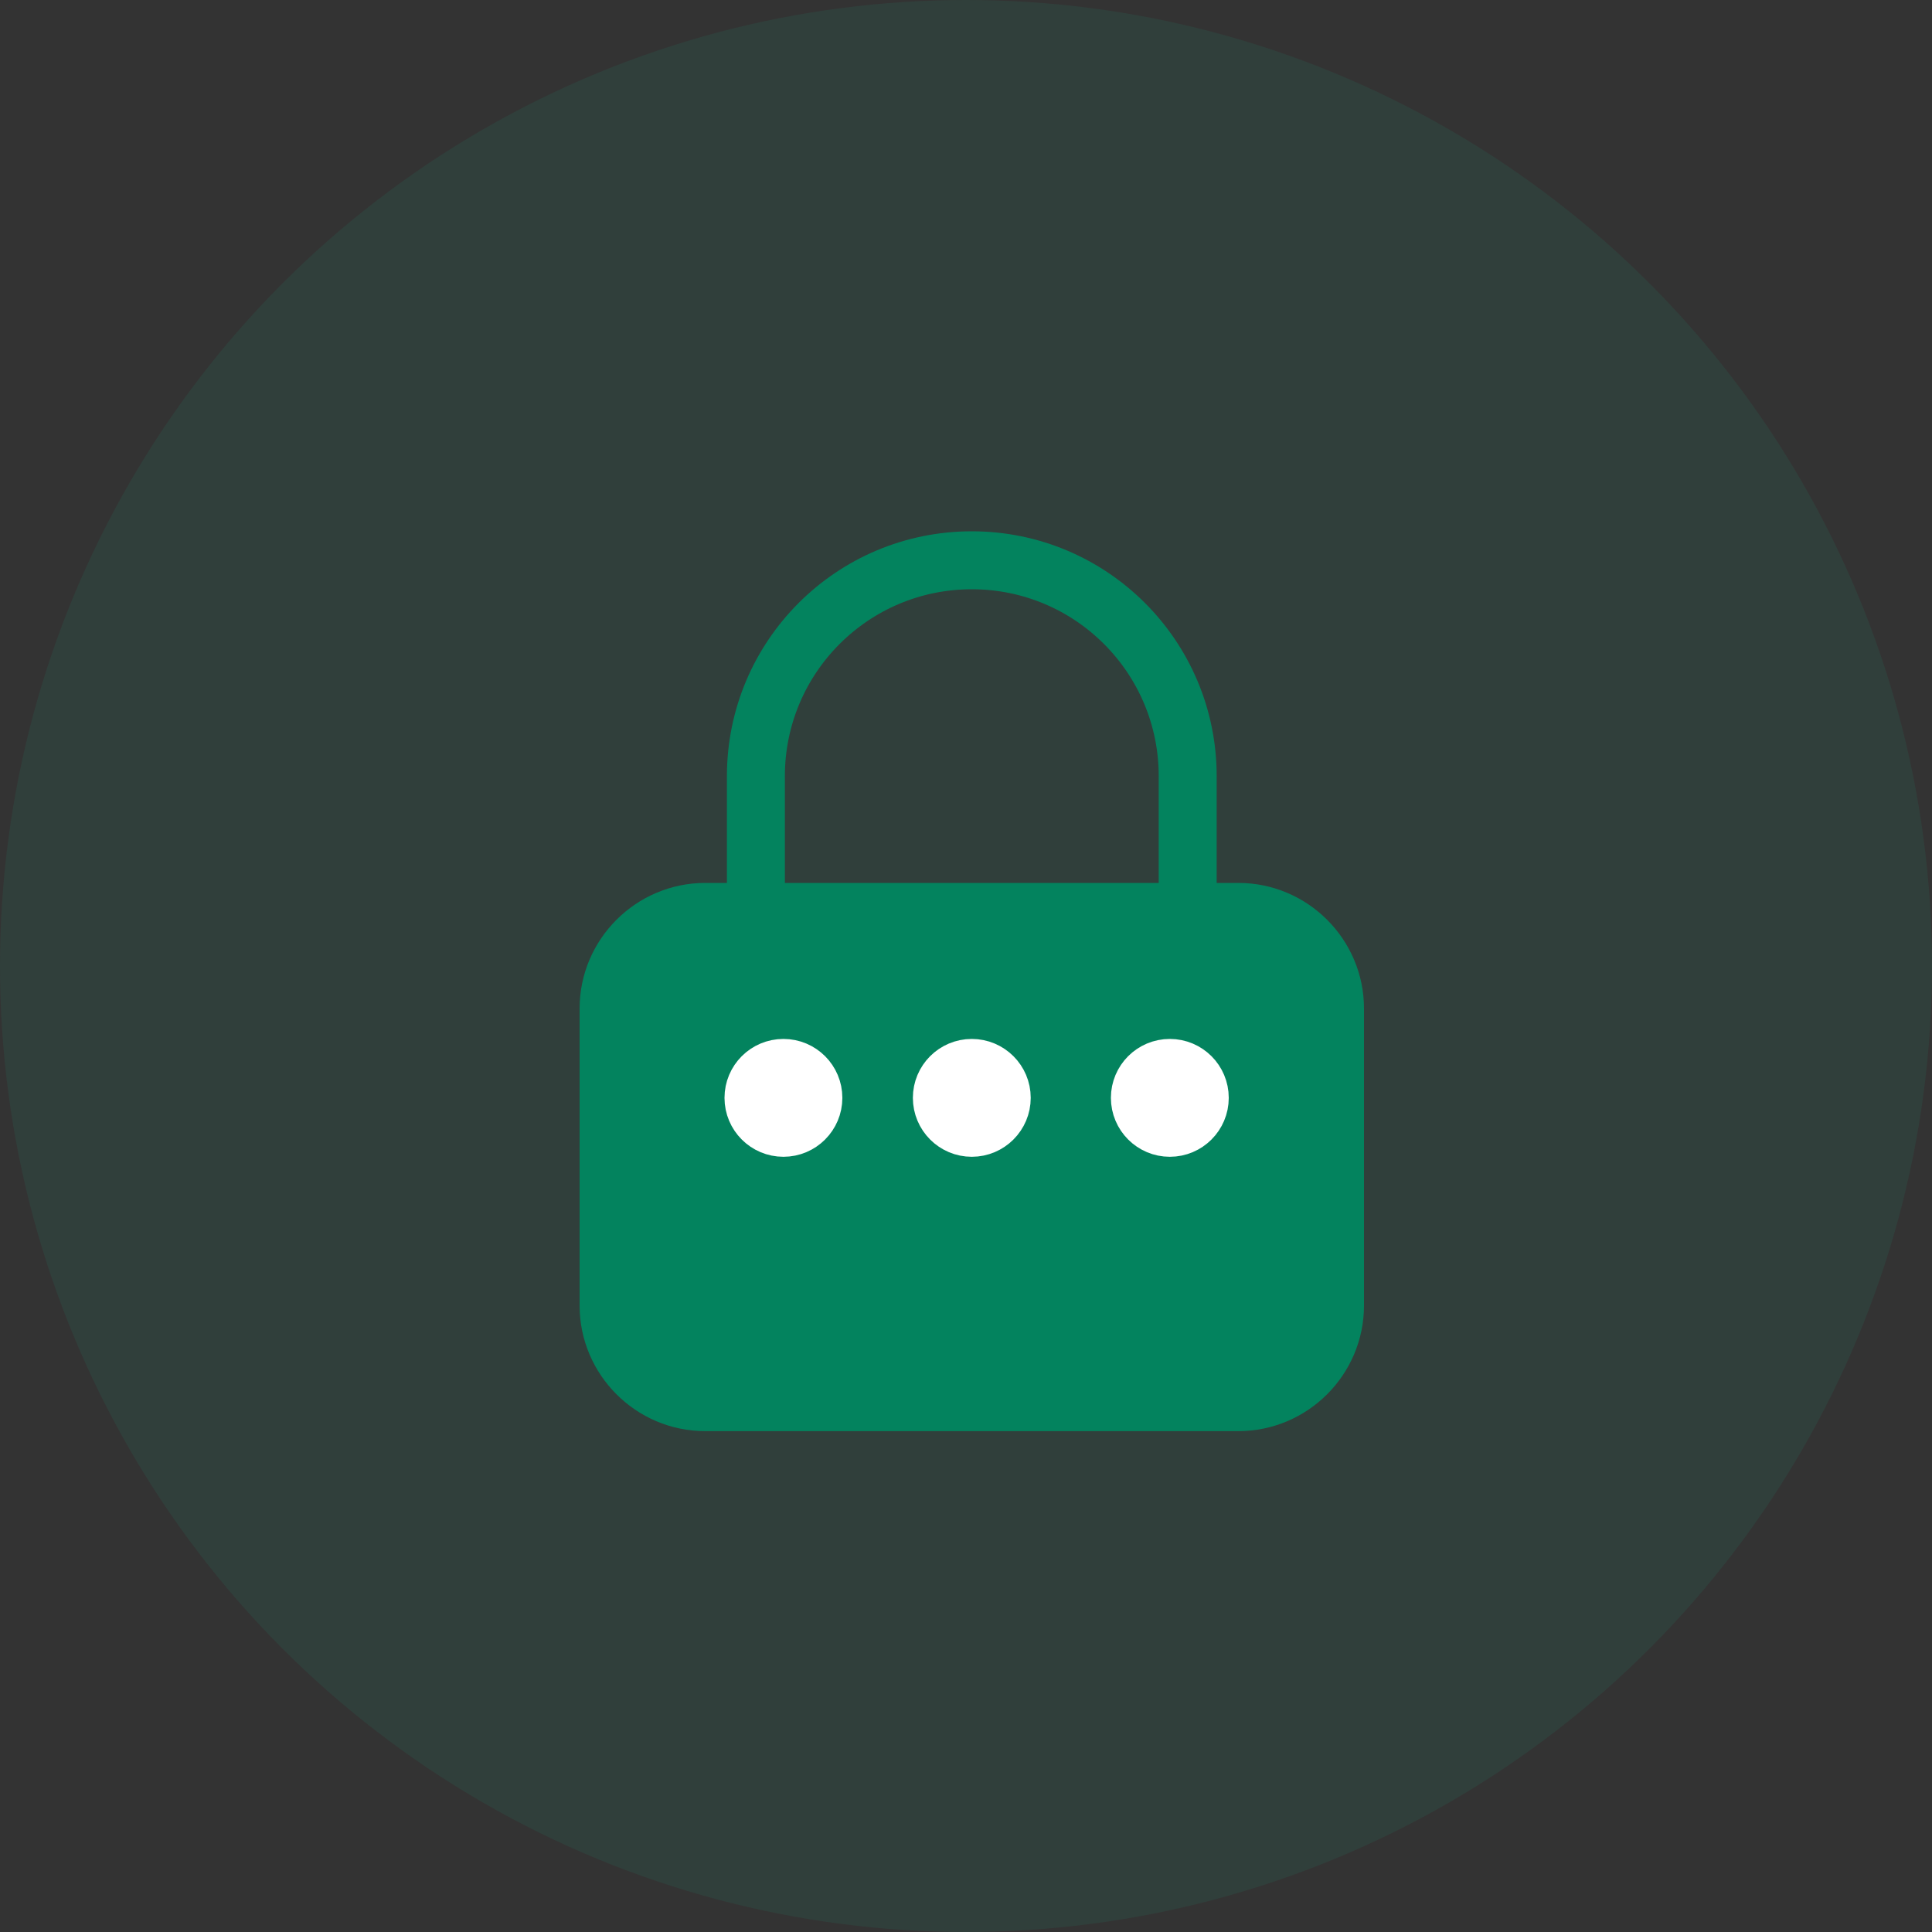 <svg width="40" height="40" viewBox="0 0 40 40" fill="none" xmlns="http://www.w3.org/2000/svg">
<rect x="0" y="0" width="40" height="40" fill="#333333" stroke="none"/>
<circle cx="20" cy="20" r="20" fill="#1DAB87" fill-opacity="0.1"/>
<path d="M25.64 29.03H14.6C13.5 29.03 12.6 28.13 12.6 27.03V20.88C12.6 19.78 13.5 18.88 14.6 18.88H25.64C26.74 18.88 27.64 19.78 27.64 20.88V27.03C27.64 28.13 26.74 29.03 25.64 29.03Z" fill="#03835E" stroke="#03835E" stroke-width="1.2" stroke-miterlimit="10" stroke-linecap="round" stroke-linejoin="round"/>
<path d="M24.59 18.88V16.07C24.59 13.6 22.59 11.6 20.12 11.6C17.65 11.6 15.65 13.6 15.65 16.07V18.88" stroke="#03835E" stroke-width="1.2" stroke-miterlimit="10" stroke-linecap="round" stroke-linejoin="round"/>
<path d="M20.84 22.73C20.84 23.127 20.517 23.45 20.12 23.45C19.722 23.45 19.4 23.127 19.4 22.73C19.4 22.332 19.722 22.01 20.12 22.01C20.517 22.01 20.84 22.332 20.84 22.73Z" fill="white" stroke="white"/>
<path d="M24.94 22.73C24.94 23.127 24.618 23.45 24.22 23.45C23.822 23.45 23.5 23.127 23.5 22.73C23.5 22.332 23.822 22.01 24.22 22.01C24.618 22.01 24.94 22.332 24.94 22.73Z" fill="white" stroke="white"/>
<path d="M16.94 22.73C16.94 23.127 16.618 23.45 16.22 23.45C15.822 23.45 15.5 23.127 15.5 22.73C15.5 22.332 15.822 22.01 16.22 22.01C16.618 22.01 16.94 22.332 16.94 22.73Z" fill="white" stroke="white"/>
</svg>
